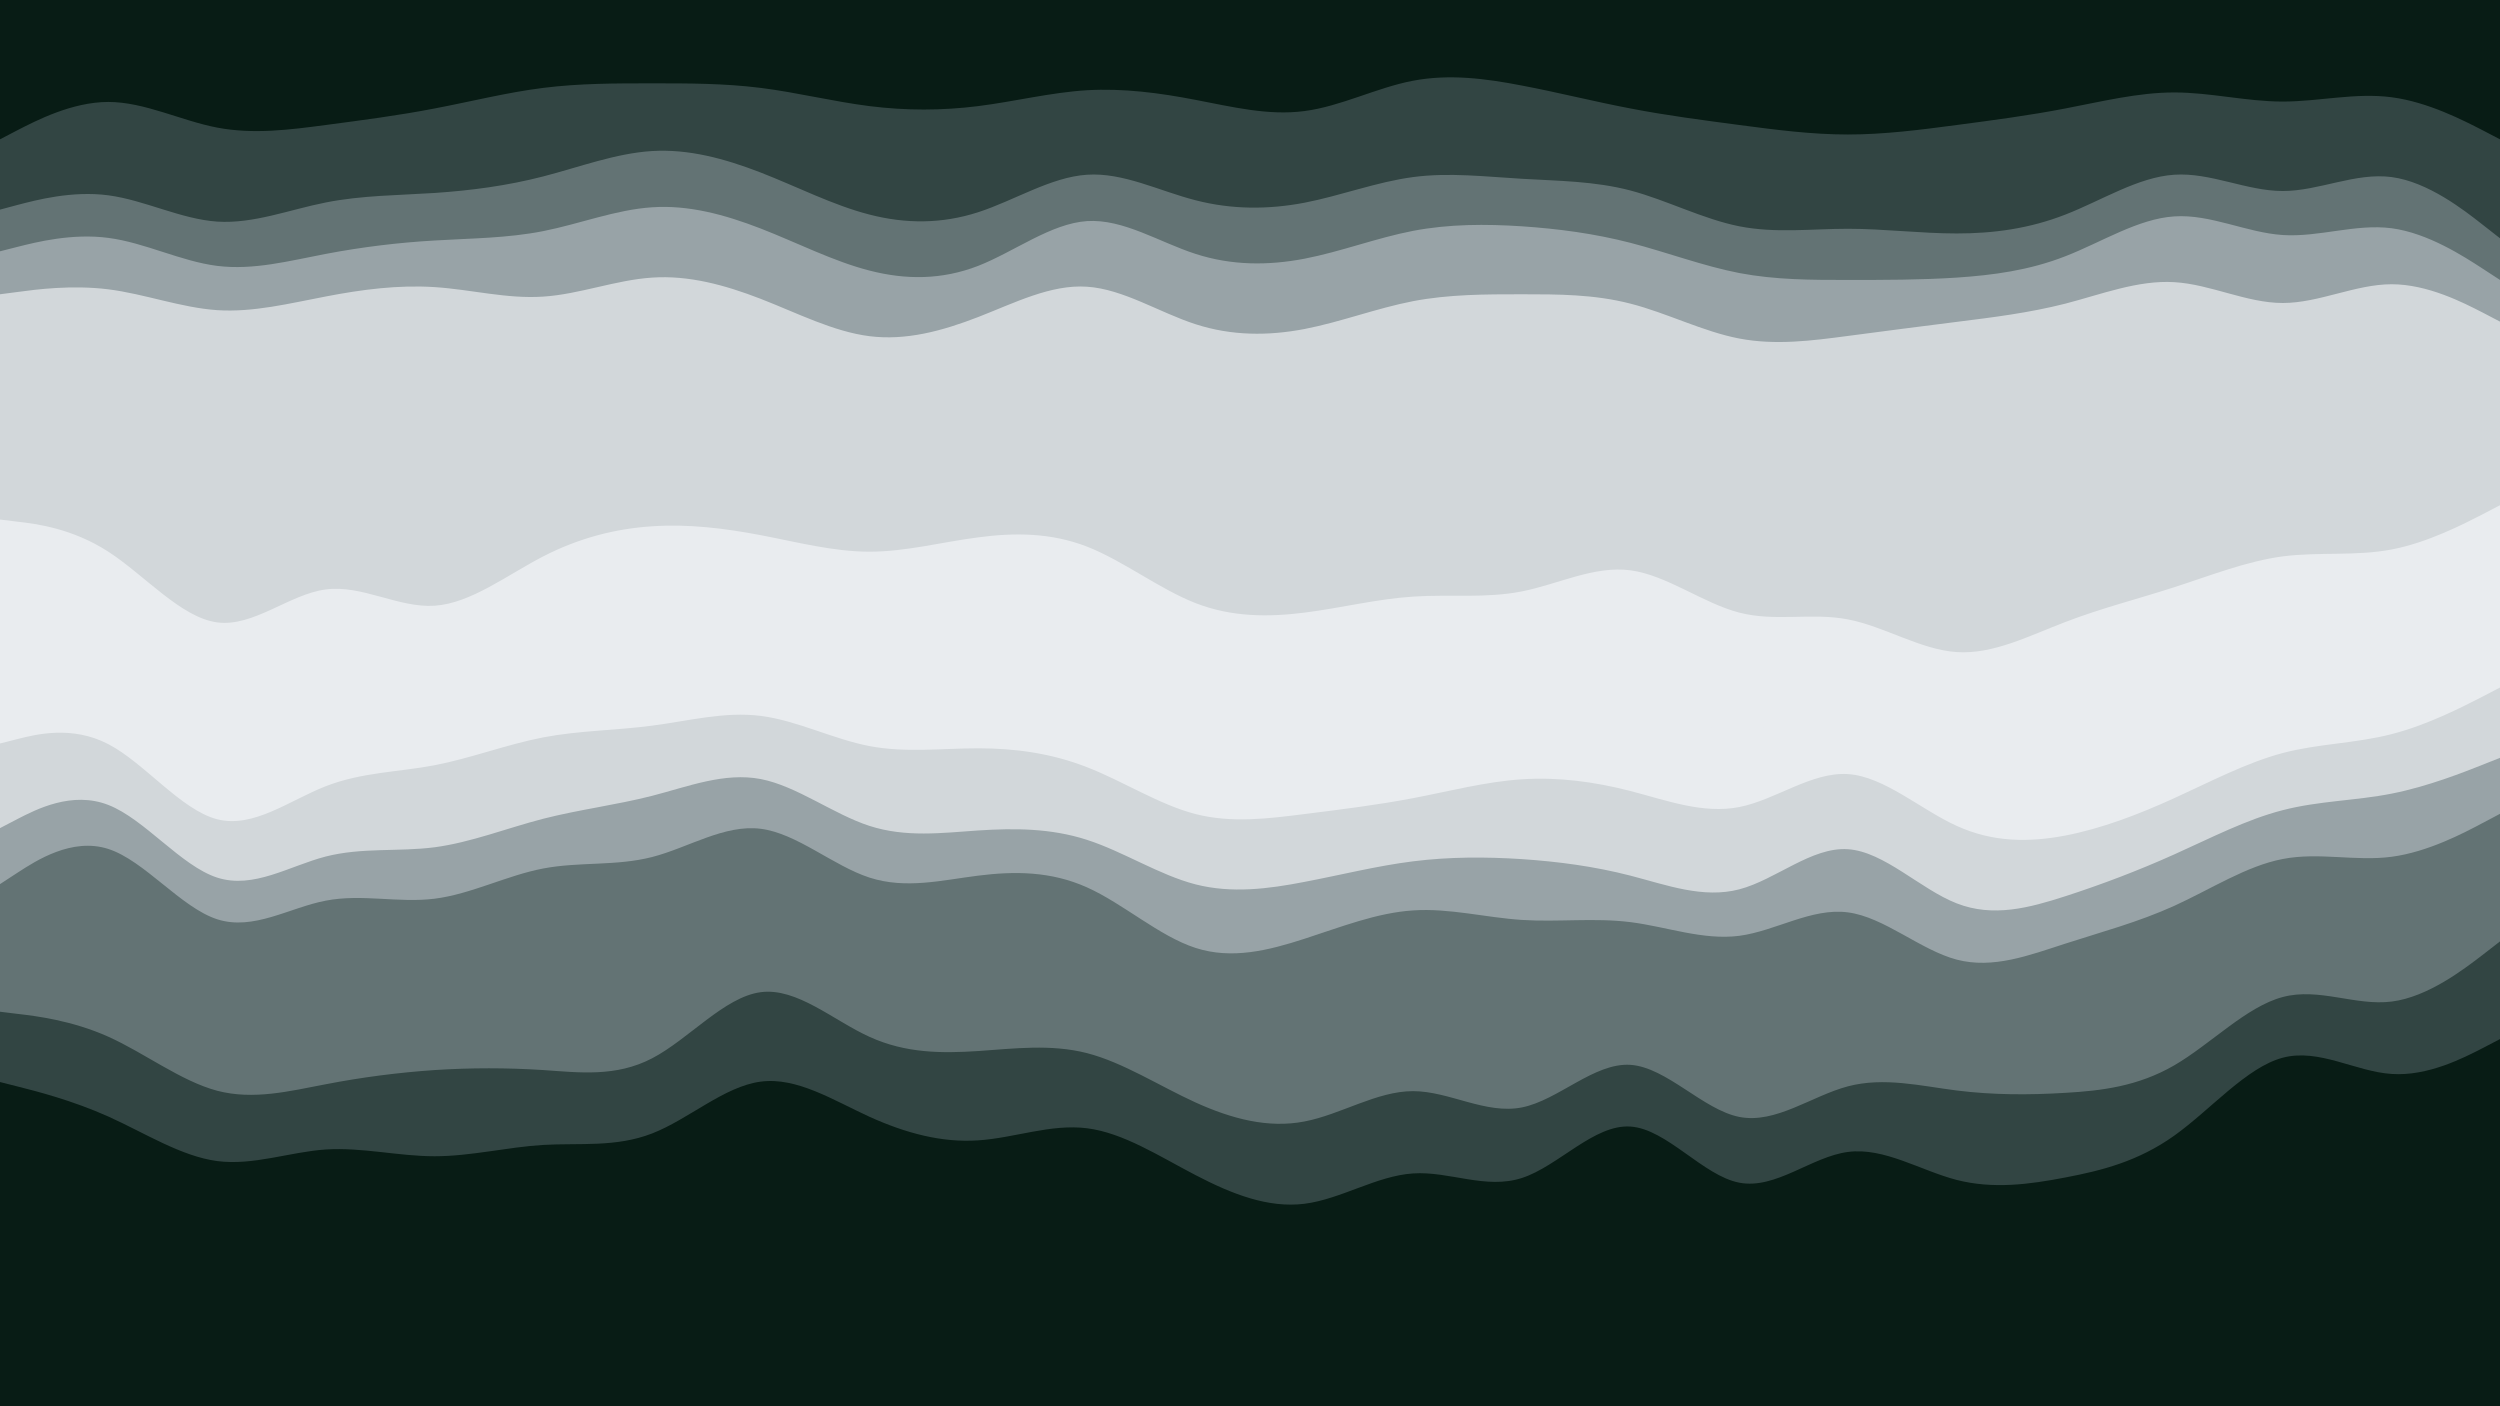 <svg id="visual" viewBox="0 0 1920 1080" width="1920" height="1080" xmlns="http://www.w3.org/2000/svg" xmlns:xlink="http://www.w3.org/1999/xlink" version="1.1"><rect x="0" y="0" width="1920" height="1080" fill="#808080" stroke="none"/><path d="M0 109L13.8 101.8C27.7 94.7 55.3 80.3 83.2 80.3C111 80.3 139 94.7 166.8 100C194.7 105.3 222.3 101.7 250.2 98C278 94.3 306 90.7 333.8 85.3C361.7 80 389.3 73 417.2 69.5C445 66 473 66 500.8 66C528.7 66 556.3 66 584.2 69.5C612 73 640 80 667.8 83.5C695.7 87 723.3 87 751.2 83.5C779 80 807 73 834.8 71.3C862.7 69.7 890.3 73.3 918.2 78.7C946 84 974 91 1001.8 87.3C1029.7 83.7 1057.3 69.3 1085.2 64C1113 58.7 1141 62.3 1168.8 67.7C1196.7 73 1224.3 80 1252.2 85.3C1280 90.7 1308 94.3 1335.8 98C1363.7 101.7 1391.3 105.3 1419.2 105.3C1447 105.3 1475 101.7 1502.8 98C1530.7 94.3 1558.3 90.7 1586.2 85.3C1614 80 1642 73 1669.8 73C1697.7 73 1725.3 80 1753.2 80C1781 80 1809 73 1836.8 76.7C1864.7 80.3 1892.3 94.7 1906.2 101.8L1920 109L1920 0L1906.2 0C1892.3 0 1864.7 0 1836.8 0C1809 0 1781 0 1753.2 0C1725.3 0 1697.7 0 1669.8 0C1642 0 1614 0 1586.2 0C1558.3 0 1530.7 0 1502.8 0C1475 0 1447 0 1419.2 0C1391.3 0 1363.7 0 1335.8 0C1308 0 1280 0 1252.2 0C1224.3 0 1196.7 0 1168.8 0C1141 0 1113 0 1085.2 0C1057.3 0 1029.7 0 1001.8 0C974 0 946 0 918.2 0C890.3 0 862.7 0 834.8 0C807 0 779 0 751.2 0C723.3 0 695.7 0 667.8 0C640 0 612 0 584.2 0C556.3 0 528.7 0 500.8 0C473 0 445 0 417.2 0C389.3 0 361.7 0 333.8 0C306 0 278 0 250.2 0C222.3 0 194.7 0 166.8 0C139 0 111 0 83.2 0C55.3 0 27.7 0 13.8 0L0 0Z" fill="#081c15"></path><path d="M0 163L13.8 159.3C27.7 155.7 55.3 148.3 83.2 152C111 155.7 139 170.3 166.8 172.2C194.7 174 222.3 163 250.2 157.5C278 152 306 152 333.8 150.2C361.7 148.3 389.3 144.7 417.2 137.5C445 130.3 473 119.7 500.8 118C528.7 116.3 556.3 123.7 584.2 134.5C612 145.3 640 159.7 667.8 166.8C695.7 174 723.3 174 751.2 165C779 156 807 138 834.8 136.2C862.7 134.3 890.3 148.7 918.2 155.8C946 163 974 163 1001.8 157.7C1029.7 152.3 1057.3 141.7 1085.2 138C1113 134.3 1141 137.7 1168.8 139.3C1196.7 141 1224.3 141 1252.2 148.3C1280 155.7 1308 170.3 1335.8 175.8C1363.7 181.3 1391.3 177.7 1419.2 177.7C1447 177.7 1475 181.3 1502.8 181.3C1530.7 181.3 1558.3 177.7 1586.2 166.8C1614 156 1642 138 1669.8 136.2C1697.7 134.3 1725.3 148.7 1753.2 148.7C1781 148.7 1809 134.3 1836.8 138C1864.7 141.7 1892.3 163.3 1906.2 174.2L1920 185L1920 107L1906.2 99.8C1892.3 92.7 1864.7 78.3 1836.8 74.7C1809 71 1781 78 1753.2 78C1725.3 78 1697.7 71 1669.8 71C1642 71 1614 78 1586.2 83.3C1558.3 88.7 1530.7 92.3 1502.8 96C1475 99.7 1447 103.3 1419.2 103.3C1391.3 103.3 1363.7 99.7 1335.8 96C1308 92.3 1280 88.7 1252.2 83.3C1224.3 78 1196.7 71 1168.8 65.7C1141 60.3 1113 56.7 1085.2 62C1057.3 67.3 1029.7 81.7 1001.8 85.3C974 89 946 82 918.2 76.7C890.3 71.3 862.7 67.7 834.8 69.3C807 71 779 78 751.2 81.5C723.3 85 695.7 85 667.8 81.5C640 78 612 71 584.2 67.5C556.3 64 528.7 64 500.8 64C473 64 445 64 417.2 67.5C389.3 71 361.7 78 333.8 83.3C306 88.7 278 92.3 250.2 96C222.3 99.7 194.7 103.3 166.8 98C139 92.7 111 78.3 83.2 78.3C55.3 78.3 27.7 92.7 13.8 99.8L0 107Z" fill="#324543"></path><path d="M0 195L13.8 191.5C27.7 188 55.3 181 83.2 184.7C111 188.3 139 202.7 166.8 206.2C194.7 209.7 222.3 202.3 250.2 197C278 191.7 306 188.3 333.8 186.7C361.7 185 389.3 185 417.2 179.5C445 174 473 163 500.8 161.2C528.7 159.3 556.3 166.7 584.2 177.5C612 188.3 640 202.7 667.8 209.8C695.7 217 723.3 217 751.2 206.2C779 195.3 807 173.7 834.8 171.8C862.7 170 890.3 188 918.2 197C946 206 974 206 1001.8 200.7C1029.7 195.3 1057.3 184.7 1085.2 179.3C1113 174 1141 174 1168.8 175.8C1196.7 177.7 1224.3 181.3 1252.2 188.5C1280 195.7 1308 206.3 1335.8 211.7C1363.7 217 1391.3 217 1419.2 217C1447 217 1475 217 1502.8 215.2C1530.7 213.3 1558.3 209.7 1586.2 198.8C1614 188 1642 170 1669.8 168.2C1697.7 166.3 1725.3 180.7 1753.2 182.5C1781 184.3 1809 173.7 1836.8 177.3C1864.7 181 1892.3 199 1906.2 208L1920 217L1920 183L1906.2 172.2C1892.3 161.3 1864.7 139.7 1836.8 136C1809 132.3 1781 146.7 1753.2 146.7C1725.3 146.7 1697.7 132.3 1669.8 134.2C1642 136 1614 154 1586.2 164.8C1558.3 175.7 1530.7 179.3 1502.8 179.3C1475 179.3 1447 175.7 1419.2 175.7C1391.3 175.7 1363.7 179.3 1335.8 173.8C1308 168.3 1280 153.7 1252.2 146.3C1224.3 139 1196.7 139 1168.8 137.3C1141 135.7 1113 132.3 1085.2 136C1057.3 139.7 1029.7 150.3 1001.8 155.7C974 161 946 161 918.2 153.8C890.3 146.7 862.7 132.3 834.8 134.2C807 136 779 154 751.2 163C723.3 172 695.7 172 667.8 164.8C640 157.7 612 143.3 584.2 132.5C556.3 121.7 528.7 114.3 500.8 116C473 117.7 445 128.3 417.2 135.5C389.3 142.7 361.7 146.3 333.8 148.2C306 150 278 150 250.2 155.5C222.3 161 194.7 172 166.8 170.2C139 168.3 111 153.7 83.2 150C55.3 146.3 27.7 153.7 13.8 157.3L0 161Z" fill="#637374"></path><path d="M0 228L13.8 226.2C27.7 224.3 55.3 220.7 83.2 224.2C111 227.7 139 238.3 166.8 240.2C194.7 242 222.3 235 250.2 229.7C278 224.3 306 220.7 333.8 222.5C361.7 224.3 389.3 231.7 417.2 229.8C445 228 473 217 500.8 215.2C528.7 213.3 556.3 220.7 584.2 231.5C612 242.3 640 256.7 667.8 260.2C695.7 263.7 723.3 256.3 751.2 245.5C779 234.7 807 220.3 834.8 222.2C862.7 224 890.3 242 918.2 251C946 260 974 260 1001.8 254.7C1029.7 249.3 1057.3 238.7 1085.2 233.3C1113 228 1141 228 1168.8 228C1196.7 228 1224.3 228 1252.2 235.2C1280 242.3 1308 256.7 1335.8 262C1363.7 267.3 1391.3 263.7 1419.2 260C1447 256.3 1475 252.7 1502.8 249.2C1530.7 245.7 1558.3 242.3 1586.2 235.2C1614 228 1642 217 1669.8 218.7C1697.7 220.3 1725.3 234.7 1753.2 234.7C1781 234.7 1809 220.3 1836.8 220.3C1864.7 220.3 1892.3 234.7 1906.2 241.8L1920 249L1920 215L1906.2 206C1892.3 197 1864.7 179 1836.8 175.3C1809 171.7 1781 182.3 1753.2 180.5C1725.3 178.7 1697.7 164.3 1669.8 166.2C1642 168 1614 186 1586.2 196.8C1558.3 207.7 1530.7 211.3 1502.8 213.2C1475 215 1447 215 1419.2 215C1391.3 215 1363.7 215 1335.8 209.7C1308 204.3 1280 193.7 1252.2 186.5C1224.3 179.3 1196.7 175.7 1168.8 173.8C1141 172 1113 172 1085.2 177.3C1057.3 182.7 1029.7 193.3 1001.8 198.7C974 204 946 204 918.2 195C890.3 186 862.7 168 834.8 169.8C807 171.7 779 193.3 751.2 204.2C723.3 215 695.7 215 667.8 207.8C640 200.7 612 186.3 584.2 175.5C556.3 164.7 528.7 157.3 500.8 159.2C473 161 445 172 417.2 177.5C389.3 183 361.7 183 333.8 184.7C306 186.3 278 189.7 250.2 195C222.3 200.3 194.7 207.7 166.8 204.2C139 200.7 111 186.3 83.2 182.7C55.3 179 27.7 186 13.8 189.5L0 193Z" fill="#98a3a7"></path><path d="M0 401L13.8 402.7C27.7 404.3 55.3 407.7 83.2 425.7C111 443.7 139 476.3 166.8 480C194.7 483.7 222.3 458.3 250.2 454.7C278 451 306 469 333.8 467.2C361.7 465.3 389.3 443.7 417.2 429.3C445 415 473 408 500.8 406.2C528.7 404.3 556.3 407.7 584.2 413C612 418.3 640 425.7 667.8 425.7C695.7 425.7 723.3 418.3 751.2 414.7C779 411 807 411 834.8 421.8C862.7 432.7 890.3 454.3 918.2 465.2C946 476 974 476 1001.8 472.5C1029.7 469 1057.3 462 1085.2 460.2C1113 458.3 1141 461.7 1168.8 456.2C1196.7 450.7 1224.3 436.3 1252.2 440C1280 443.7 1308 465.3 1335.8 472.5C1363.7 479.7 1391.3 472.3 1419.2 477.7C1447 483 1475 501 1502.8 502.8C1530.7 504.7 1558.3 490.3 1586.2 479.7C1614 469 1642 462 1669.8 453C1697.7 444 1725.3 433 1753.2 429.3C1781 425.7 1809 429.3 1836.8 424C1864.7 418.7 1892.3 404.3 1906.2 397.2L1920 390L1920 247L1906.2 239.8C1892.3 232.7 1864.7 218.3 1836.8 218.3C1809 218.3 1781 232.7 1753.2 232.7C1725.3 232.7 1697.7 218.3 1669.8 216.7C1642 215 1614 226 1586.2 233.2C1558.3 240.3 1530.7 243.7 1502.8 247.2C1475 250.7 1447 254.3 1419.2 258C1391.3 261.7 1363.7 265.3 1335.8 260C1308 254.7 1280 240.3 1252.2 233.2C1224.3 226 1196.7 226 1168.8 226C1141 226 1113 226 1085.2 231.3C1057.3 236.7 1029.7 247.3 1001.8 252.7C974 258 946 258 918.2 249C890.3 240 862.7 222 834.8 220.2C807 218.3 779 232.7 751.2 243.5C723.3 254.3 695.7 261.7 667.8 258.2C640 254.7 612 240.3 584.2 229.5C556.3 218.7 528.7 211.3 500.8 213.2C473 215 445 226 417.2 227.8C389.3 229.7 361.7 222.3 333.8 220.5C306 218.7 278 222.3 250.2 227.7C222.3 233 194.7 240 166.8 238.2C139 236.3 111 225.7 83.2 222.2C55.3 218.7 27.7 222.3 13.8 224.2L0 226Z" fill="#d2d7da"></path><path d="M0 509L13.8 509C27.7 509 55.3 509 83.2 527C111 545 139 581 166.8 586.3C194.7 591.7 222.3 566.3 250.2 557.3C278 548.3 306 555.7 333.8 548.5C361.7 541.3 389.3 519.7 417.2 510.7C445 501.7 473 505.3 500.8 505.3C528.7 505.3 556.3 501.7 584.2 505.2C612 508.7 640 519.3 667.8 524.7C695.7 530 723.3 530 751.2 528.2C779 526.3 807 522.7 834.8 531.7C862.7 540.7 890.3 562.3 918.2 575C946 587.7 974 591.3 1001.8 589.5C1029.7 587.7 1057.3 580.3 1085.2 571.3C1113 562.3 1141 551.7 1168.8 546.3C1196.7 541 1224.3 541 1252.2 546.3C1280 551.7 1308 562.3 1335.8 562.3C1363.7 562.3 1391.3 551.7 1419.2 553.5C1447 555.3 1475 569.7 1502.8 576.8C1530.7 584 1558.3 584 1586.2 582.2C1614 580.3 1642 576.7 1669.8 569.5C1697.7 562.3 1725.3 551.7 1753.2 542.7C1781 533.7 1809 526.3 1836.8 519.2C1864.7 512 1892.3 505 1906.2 501.5L1920 498L1920 388L1906.2 395.2C1892.3 402.3 1864.7 416.7 1836.8 422C1809 427.3 1781 423.7 1753.2 427.3C1725.3 431 1697.7 442 1669.8 451C1642 460 1614 467 1586.2 477.7C1558.3 488.3 1530.7 502.7 1502.8 500.8C1475 499 1447 481 1419.2 475.7C1391.3 470.3 1363.7 477.7 1335.8 470.5C1308 463.3 1280 441.7 1252.2 438C1224.3 434.3 1196.7 448.7 1168.8 454.2C1141 459.7 1113 456.3 1085.2 458.2C1057.3 460 1029.7 467 1001.8 470.5C974 474 946 474 918.2 463.2C890.3 452.3 862.7 430.7 834.8 419.8C807 409 779 409 751.2 412.7C723.3 416.3 695.7 423.7 667.8 423.7C640 423.7 612 416.3 584.2 411C556.3 405.7 528.7 402.3 500.8 404.2C473 406 445 413 417.2 427.3C389.3 441.7 361.7 463.3 333.8 465.2C306 467 278 449 250.2 452.7C222.3 456.3 194.7 481.7 166.8 478C139 474.3 111 441.7 83.2 423.7C55.3 405.7 27.7 402.3 13.8 400.7L0 399Z" fill="#e9ecef"></path><path d="M0 573L13.8 569.5C27.7 566 55.3 559 83.2 573.5C111 588 139 624 166.8 631.2C194.7 638.3 222.3 616.7 250.2 605.8C278 595 306 595 333.8 589.7C361.7 584.3 389.3 573.7 417.2 568.3C445 563 473 563 500.8 559.3C528.7 555.7 556.3 548.3 584.2 551.8C612 555.3 640 569.7 667.8 575C695.7 580.3 723.3 576.7 751.2 576.7C779 576.7 807 580.3 834.8 591.2C862.7 602 890.3 620 918.2 627.2C946 634.3 974 630.7 1001.8 627.2C1029.7 623.7 1057.3 620.3 1085.2 615C1113 609.7 1141 602.3 1168.8 600.5C1196.7 598.7 1224.3 602.3 1252.2 609.5C1280 616.7 1308 627.3 1335.8 621.8C1363.7 616.3 1391.3 594.7 1419.2 596.5C1447 598.3 1475 623.7 1502.8 636.3C1530.7 649 1558.3 649 1586.2 643.7C1614 638.3 1642 627.7 1669.8 615C1697.7 602.3 1725.3 587.7 1753.2 580.3C1781 573 1809 573 1836.8 565.8C1864.7 558.7 1892.3 544.3 1906.2 537.2L1920 530L1920 496L1906.2 499.5C1892.3 503 1864.7 510 1836.8 517.2C1809 524.3 1781 531.7 1753.2 540.7C1725.3 549.7 1697.7 560.3 1669.8 567.5C1642 574.7 1614 578.3 1586.2 580.2C1558.3 582 1530.7 582 1502.8 574.8C1475 567.7 1447 553.3 1419.2 551.5C1391.3 549.7 1363.7 560.3 1335.8 560.3C1308 560.3 1280 549.7 1252.2 544.3C1224.3 539 1196.7 539 1168.8 544.3C1141 549.7 1113 560.3 1085.2 569.3C1057.3 578.3 1029.7 585.7 1001.8 587.5C974 589.3 946 585.7 918.2 573C890.3 560.3 862.7 538.7 834.8 529.7C807 520.7 779 524.3 751.2 526.2C723.3 528 695.7 528 667.8 522.7C640 517.3 612 506.7 584.2 503.2C556.3 499.7 528.7 503.3 500.8 503.3C473 503.3 445 499.7 417.2 508.7C389.3 517.7 361.7 539.3 333.8 546.5C306 553.7 278 546.3 250.2 555.3C222.3 564.3 194.7 589.7 166.8 584.3C139 579 111 543 83.2 525C55.3 507 27.7 507 13.8 507L0 507Z" fill="#e9ecef"></path><path d="M0 638L13.8 630.8C27.7 623.7 55.3 609.3 83.2 620.2C111 631 139 667 166.8 676C194.7 685 222.3 667 250.2 659.8C278 652.7 306 656.3 333.8 652.7C361.7 649 389.3 638 417.2 630.8C445 623.7 473 620.3 500.8 613.2C528.7 606 556.3 595 584.2 600.3C612 605.7 640 627.3 667.8 636.3C695.7 645.3 723.3 641.7 751.2 639.8C779 638 807 638 834.8 647C862.7 656 890.3 674 918.2 681.2C946 688.3 974 684.7 1001.8 679.3C1029.7 674 1057.3 667 1085.2 663.5C1113 660 1141 660 1168.8 661.8C1196.7 663.7 1224.3 667.3 1252.2 674.5C1280 681.7 1308 692.3 1335.8 685C1363.7 677.7 1391.3 652.3 1419.2 654.2C1447 656 1475 685 1502.8 695.8C1530.7 706.7 1558.3 699.3 1586.2 690.3C1614 681.3 1642 670.7 1669.8 658.2C1697.7 645.7 1725.3 631.3 1753.2 624.2C1781 617 1809 617 1836.8 611.5C1864.7 606 1892.3 595 1906.2 589.5L1920 584L1920 528L1906.2 535.2C1892.3 542.3 1864.7 556.7 1836.8 563.8C1809 571 1781 571 1753.2 578.3C1725.3 585.7 1697.7 600.3 1669.8 613C1642 625.7 1614 636.3 1586.2 641.7C1558.3 647 1530.7 647 1502.8 634.3C1475 621.7 1447 596.3 1419.2 594.5C1391.3 592.7 1363.7 614.3 1335.8 619.8C1308 625.3 1280 614.7 1252.2 607.5C1224.3 600.3 1196.7 596.7 1168.8 598.5C1141 600.3 1113 607.7 1085.2 613C1057.3 618.3 1029.7 621.7 1001.8 625.2C974 628.7 946 632.3 918.2 625.2C890.3 618 862.7 600 834.8 589.2C807 578.3 779 574.7 751.2 574.7C723.3 574.7 695.7 578.3 667.8 573C640 567.7 612 553.3 584.2 549.8C556.3 546.3 528.7 553.7 500.8 557.3C473 561 445 561 417.2 566.3C389.3 571.7 361.7 582.3 333.8 587.7C306 593 278 593 250.2 603.8C222.3 614.7 194.7 636.3 166.8 629.2C139 622 111 586 83.2 571.5C55.3 557 27.7 564 13.8 567.5L0 571Z" fill="#d2d7da"></path><path d="M0 681L13.8 672C27.7 663 55.3 645 83.2 654C111 663 139 699 166.8 708C194.7 717 222.3 699 250.2 693.7C278 688.3 306 695.7 333.8 692.2C361.7 688.7 389.3 674.3 417.2 669C445 663.7 473 667.3 500.8 660.2C528.7 653 556.3 635 584.2 638.5C612 642 640 667 667.8 676C695.7 685 723.3 678 751.2 674.5C779 671 807 671 834.8 683.5C862.7 696 890.3 721 918.2 730C946 739 974 732 1001.8 723C1029.7 714 1057.3 703 1085.2 701.2C1113 699.3 1141 706.7 1168.8 708.5C1196.7 710.3 1224.3 706.7 1252.2 710.2C1280 713.7 1308 724.3 1335.8 720.7C1363.7 717 1391.3 699 1419.2 702.7C1447 706.3 1475 731.7 1502.8 739C1530.7 746.3 1558.3 735.7 1586.2 726.7C1614 717.7 1642 710.3 1669.8 697.7C1697.7 685 1725.3 667 1753.2 661.7C1781 656.3 1809 663.7 1836.8 660C1864.7 656.3 1892.3 641.7 1906.2 634.3L1920 627L1920 582L1906.2 587.5C1892.3 593 1864.7 604 1836.8 609.5C1809 615 1781 615 1753.2 622.2C1725.3 629.3 1697.7 643.7 1669.8 656.2C1642 668.7 1614 679.3 1586.2 688.3C1558.3 697.3 1530.7 704.7 1502.8 693.8C1475 683 1447 654 1419.2 652.2C1391.3 650.3 1363.7 675.7 1335.8 683C1308 690.3 1280 679.7 1252.2 672.5C1224.3 665.3 1196.7 661.7 1168.8 659.8C1141 658 1113 658 1085.2 661.5C1057.3 665 1029.7 672 1001.8 677.3C974 682.7 946 686.3 918.2 679.2C890.3 672 862.7 654 834.8 645C807 636 779 636 751.2 637.8C723.3 639.7 695.7 643.3 667.8 634.3C640 625.3 612 603.7 584.2 598.3C556.3 593 528.7 604 500.8 611.2C473 618.3 445 621.7 417.2 628.8C389.3 636 361.7 647 333.8 650.7C306 654.3 278 650.7 250.2 657.8C222.3 665 194.7 683 166.8 674C139 665 111 629 83.2 618.2C55.3 607.3 27.7 621.7 13.8 628.8L0 636Z" fill="#98a3a7"></path><path d="M0 779L13.8 780.7C27.7 782.3 55.3 785.7 83.2 798.2C111 810.7 139 832.3 166.8 839.7C194.7 847 222.3 840 250.2 834.7C278 829.3 306 825.7 333.8 823.8C361.7 822 389.3 822 417.2 823.8C445 825.7 473 829.3 500.8 814.8C528.7 800.3 556.3 767.7 584.2 764C612 760.3 640 785.7 667.8 798.3C695.7 811 723.3 811 751.2 809.2C779 807.3 807 803.7 834.8 810.8C862.7 818 890.3 836 918.2 848.7C946 861.3 974 868.7 1001.8 863.3C1029.7 858 1057.3 840 1085.2 840C1113 840 1141 858 1168.8 852.5C1196.7 847 1224.3 818 1252.2 819.8C1280 821.7 1308 854.3 1335.8 859.8C1363.7 865.3 1391.3 843.7 1419.2 836.3C1447 829 1475 836 1502.8 839.5C1530.7 843 1558.3 843 1586.2 841.3C1614 839.7 1642 836.3 1669.8 820.2C1697.7 804 1725.3 775 1753.2 767.7C1781 760.3 1809 774.7 1836.8 771.2C1864.7 767.7 1892.3 746.3 1906.2 735.7L1920 725L1920 625L1906.2 632.3C1892.3 639.7 1864.7 654.3 1836.8 658C1809 661.7 1781 654.3 1753.2 659.7C1725.3 665 1697.7 683 1669.8 695.7C1642 708.3 1614 715.7 1586.2 724.7C1558.3 733.7 1530.7 744.3 1502.8 737C1475 729.7 1447 704.3 1419.2 700.7C1391.3 697 1363.7 715 1335.8 718.7C1308 722.3 1280 711.7 1252.2 708.2C1224.3 704.7 1196.7 708.3 1168.8 706.5C1141 704.7 1113 697.3 1085.2 699.2C1057.3 701 1029.7 712 1001.8 721C974 730 946 737 918.2 728C890.3 719 862.7 694 834.8 681.5C807 669 779 669 751.2 672.5C723.3 676 695.7 683 667.8 674C640 665 612 640 584.2 636.5C556.3 633 528.7 651 500.8 658.2C473 665.3 445 661.7 417.2 667C389.3 672.3 361.7 686.7 333.8 690.2C306 693.7 278 686.3 250.2 691.7C222.3 697 194.7 715 166.8 706C139 697 111 661 83.2 652C55.3 643 27.7 661 13.8 670L0 679Z" fill="#637374"></path><path d="M0 833L13.8 836.5C27.7 840 55.3 847 83.2 859.5C111 872 139 890 166.8 893.7C194.7 897.3 222.3 886.7 250.2 884.8C278 883 306 890 333.8 890C361.7 890 389.3 883 417.2 881.3C445 879.7 473 883.3 500.8 872.5C528.7 861.7 556.3 836.3 584.2 832.7C612 829 640 847 667.8 859.7C695.7 872.3 723.3 879.7 751.2 877.8C779 876 807 865 834.8 868.5C862.7 872 890.3 890 918.2 904.5C946 919 974 930 1001.8 926.5C1029.7 923 1057.3 905 1085.2 903.2C1113 901.3 1141 915.7 1168.8 906.7C1196.7 897.7 1224.3 865.3 1252.2 867.2C1280 869 1308 905 1335.8 910.3C1363.7 915.7 1391.3 890.3 1419.2 886.7C1447 883 1475 901 1502.8 908.2C1530.7 915.3 1558.3 911.7 1586.2 906.3C1614 901 1642 894 1669.8 874.2C1697.7 854.3 1725.3 821.7 1753.2 814.3C1781 807 1809 825 1836.8 826.8C1864.7 828.7 1892.3 814.3 1906.2 807.2L1920 800L1920 723L1906.2 733.7C1892.3 744.3 1864.7 765.7 1836.8 769.2C1809 772.7 1781 758.3 1753.2 765.7C1725.3 773 1697.7 802 1669.8 818.2C1642 834.3 1614 837.7 1586.2 839.3C1558.3 841 1530.7 841 1502.8 837.5C1475 834 1447 827 1419.2 834.3C1391.3 841.7 1363.7 863.3 1335.8 857.8C1308 852.3 1280 819.7 1252.2 817.8C1224.3 816 1196.7 845 1168.8 850.5C1141 856 1113 838 1085.2 838C1057.3 838 1029.7 856 1001.8 861.3C974 866.7 946 859.3 918.2 846.7C890.3 834 862.7 816 834.8 808.8C807 801.7 779 805.3 751.2 807.2C723.3 809 695.7 809 667.8 796.3C640 783.7 612 758.3 584.2 762C556.3 765.7 528.7 798.3 500.8 812.8C473 827.3 445 823.7 417.2 821.8C389.3 820 361.7 820 333.8 821.8C306 823.7 278 827.3 250.2 832.7C222.3 838 194.7 845 166.8 837.7C139 830.3 111 808.7 83.2 796.2C55.3 783.7 27.7 780.3 13.8 778.7L0 777Z" fill="#324543"></path><path d="M0 1081L13.8 1081C27.7 1081 55.3 1081 83.2 1081C111 1081 139 1081 166.8 1081C194.7 1081 222.3 1081 250.2 1081C278 1081 306 1081 333.8 1081C361.7 1081 389.3 1081 417.2 1081C445 1081 473 1081 500.8 1081C528.7 1081 556.3 1081 584.2 1081C612 1081 640 1081 667.8 1081C695.7 1081 723.3 1081 751.2 1081C779 1081 807 1081 834.8 1081C862.7 1081 890.3 1081 918.2 1081C946 1081 974 1081 1001.8 1081C1029.7 1081 1057.3 1081 1085.2 1081C1113 1081 1141 1081 1168.8 1081C1196.7 1081 1224.3 1081 1252.2 1081C1280 1081 1308 1081 1335.8 1081C1363.7 1081 1391.3 1081 1419.2 1081C1447 1081 1475 1081 1502.8 1081C1530.7 1081 1558.3 1081 1586.2 1081C1614 1081 1642 1081 1669.8 1081C1697.7 1081 1725.3 1081 1753.2 1081C1781 1081 1809 1081 1836.8 1081C1864.7 1081 1892.3 1081 1906.2 1081L1920 1081L1920 798L1906.2 805.2C1892.3 812.3 1864.7 826.7 1836.8 824.8C1809 823 1781 805 1753.2 812.3C1725.3 819.7 1697.7 852.3 1669.8 872.2C1642 892 1614 899 1586.2 904.3C1558.3 909.7 1530.7 913.3 1502.8 906.2C1475 899 1447 881 1419.2 884.7C1391.3 888.3 1363.7 913.7 1335.8 908.3C1308 903 1280 867 1252.2 865.2C1224.3 863.3 1196.7 895.7 1168.8 904.7C1141 913.7 1113 899.3 1085.2 901.2C1057.3 903 1029.7 921 1001.8 924.5C974 928 946 917 918.2 902.5C890.3 888 862.7 870 834.8 866.5C807 863 779 874 751.2 875.8C723.3 877.7 695.7 870.3 667.8 857.7C640 845 612 827 584.2 830.7C556.3 834.3 528.7 859.7 500.8 870.5C473 881.3 445 877.7 417.2 879.3C389.3 881 361.7 888 333.8 888C306 888 278 881 250.2 882.8C222.3 884.7 194.7 895.3 166.8 891.7C139 888 111 870 83.2 857.5C55.3 845 27.7 838 13.8 834.5L0 831Z" fill="#081c15"></path></svg>